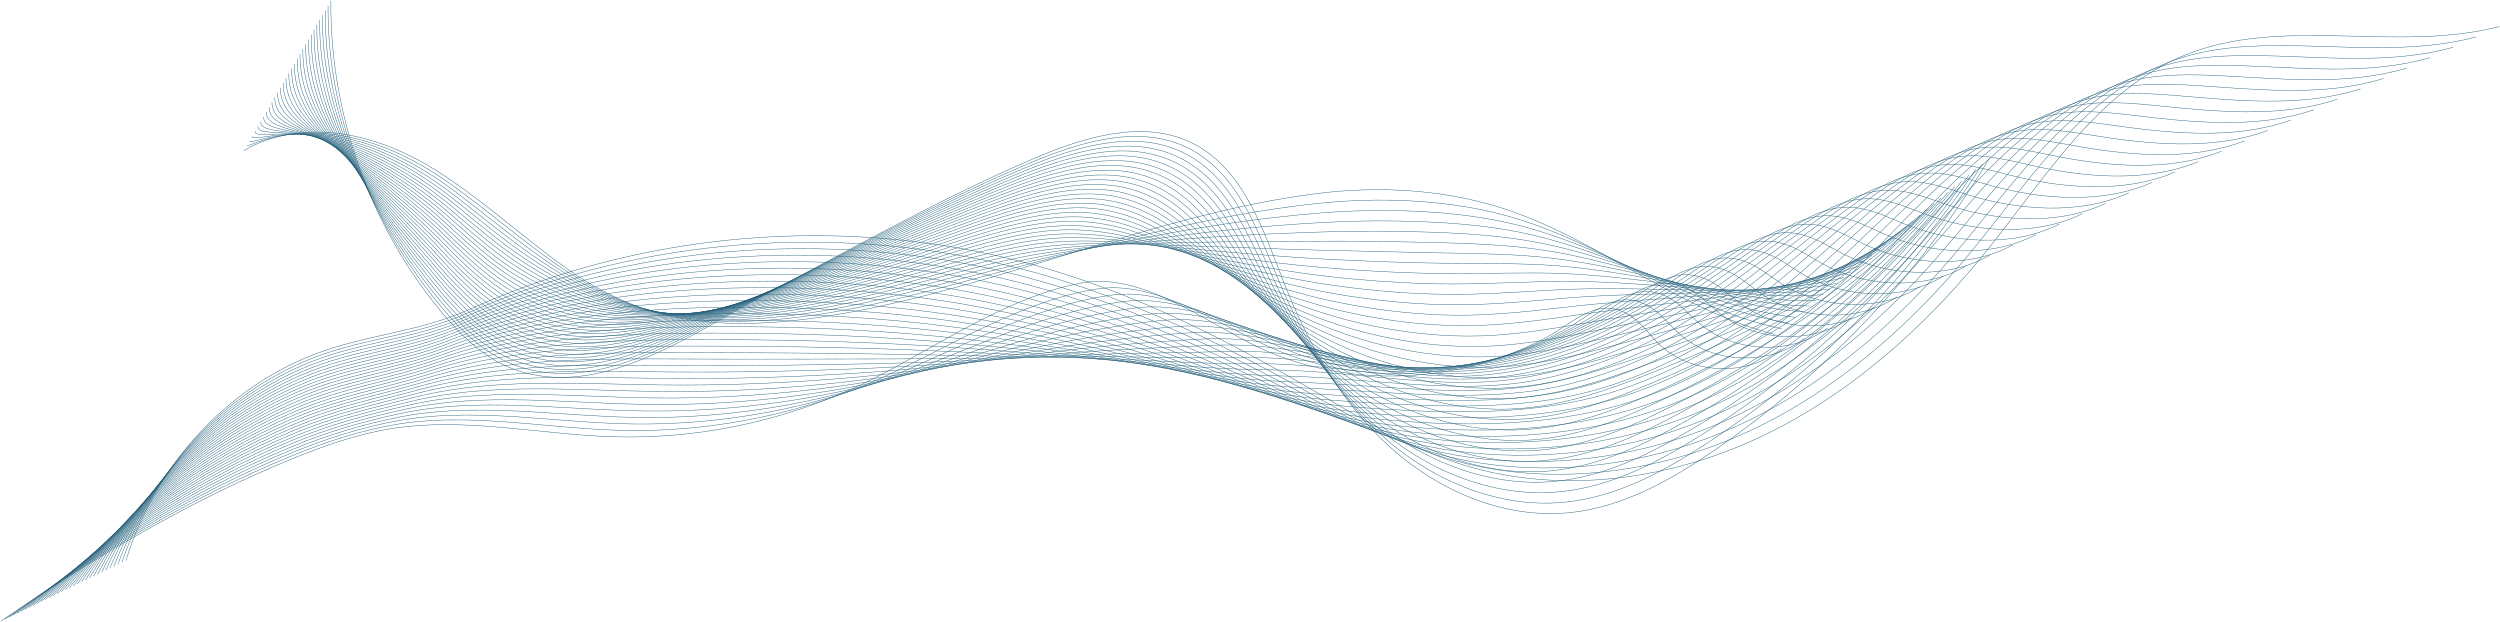 <svg width="3127" height="778" viewBox="0 0 3127 778" fill="none" xmlns="http://www.w3.org/2000/svg">
<g style="mix-blend-mode:lighten">
<path d="M0.999 776.977C115.53 698.796 235.267 627.184 363.578 574.587C405.178 557.533 447.926 542.428 492.375 535.67C583.011 521.89 674.923 543.41 766.558 546.298C882.939 549.969 999.971 522.37 1102.98 468.233C1180.49 427.494 1267.69 368.404 1355.37 353.575C1435.02 340.104 1520.7 413.399 1591.24 441.997C1663.48 471.286 1744.29 477.524 1820.58 462.458C1860.56 454.563 1899.43 440.827 1935.28 421.427C1969.56 402.871 1999.42 368.338 2040.06 395.478C2053.49 404.45 2062.78 418.274 2074.32 429.575C2114.44 468.845 2184.6 471.915 2228 436.294" stroke="#225E7A" stroke-width="0.552" stroke-miterlimit="10"/>
<path d="M6.051 774.526C117.976 695.295 236.482 622.933 364.086 570.529C406.575 553.05 450.229 538.403 495.456 530.861C550.03 521.835 605.172 525.18 660.492 529.939C698.254 533.186 736.1 537.094 773.907 538.188C848.593 540.341 923.545 531.021 995.002 511.395C1036.78 499.917 1077.36 484.905 1116.04 466.51C1143.2 453.652 1171.45 438.756 1200.43 424.253C1241.18 403.914 1283.37 384.37 1326.25 371.854C1341.64 367.344 1357.12 363.739 1372.61 361.37C1436.65 351.62 1504.49 392.911 1565.51 423.287C1581.87 431.469 1597.74 438.867 1612.93 444.288C1675.35 466.775 1743.43 472.417 1809.32 462.623C1820.67 460.939 1831.95 458.797 1843.14 456.202C1883.05 446.955 1921.89 432.015 1958.05 411.941C1979.47 400.049 1999.33 382.35 2021.19 376.757C2034.64 373.312 2048.78 374.521 2064.52 384.359C2078.27 392.955 2088.08 406.238 2100.05 417.153C2141.61 455.098 2212.33 458.444 2256.98 423.281" stroke="#225E7A" stroke-width="0.552" stroke-miterlimit="10"/>
<path d="M11.103 772.08C120.422 691.795 237.697 618.688 364.6 566.477C407.983 548.567 452.536 534.378 498.542 526.064C553.817 516.204 609.782 518.611 665.974 522.707C704.344 525.501 742.824 529.084 781.266 530.089C857.201 532.087 933.4 523.579 1006.04 505.719C1048.52 495.279 1089.76 481.615 1129.1 464.799C1156.81 453.078 1185.53 439.452 1214.93 426.246C1256.32 407.751 1299.09 390.107 1342.73 378.739C1358.38 374.632 1374.1 371.336 1389.87 369.171C1455.17 360.288 1524.33 399.586 1586.47 427.516C1603.08 435.058 1619.22 441.749 1634.64 446.574C1697.91 466.372 1766.15 469.635 1831.95 457.533C1843.27 455.457 1854.54 452.918 1865.71 449.947C1905.56 439.347 1944.37 423.204 1980.84 402.451C2002.45 390.151 2022.65 372.362 2044.91 366.494C2058.63 362.878 2073.01 363.904 2088.99 373.235C2103.06 381.455 2113.38 394.192 2125.79 404.726C2168.79 441.346 2240.08 444.968 2285.96 410.269" stroke="#225E7A" stroke-width="0.552" stroke-miterlimit="10"/>
<path d="M16.149 769.634C122.867 688.3 238.911 614.436 365.102 562.424C409.379 544.089 454.833 530.359 501.617 521.26C557.593 510.561 614.381 512.035 671.445 515.469C710.422 517.804 749.532 521.062 788.614 521.989C865.791 523.828 943.243 516.137 1017.07 500.049C1060.24 490.642 1102.1 478.22 1142.16 463.092C1170.37 452.437 1199.59 440.159 1229.41 428.245C1271.44 411.594 1314.79 395.848 1359.2 385.634C1375.08 381.93 1391.08 378.943 1407.11 376.978C1473.67 368.961 1544.21 406.1 1607.39 431.756C1624.29 438.618 1640.66 444.669 1656.32 448.876C1720.4 466.09 1788.85 466.869 1854.55 452.454C1865.86 449.98 1877.1 447.054 1888.25 443.703C1928.03 431.75 1966.81 414.404 2003.59 392.972C2025.39 380.263 2045.92 362.386 2068.6 356.241C2082.58 352.448 2097.2 353.287 2113.43 362.126C2127.83 369.966 2138.66 382.167 2151.5 392.32C2195.94 427.615 2267.8 431.518 2314.92 397.272" stroke="#225E7A" stroke-width="0.552" stroke-miterlimit="10"/>
<path d="M21.201 767.183C125.313 684.8 240.126 610.185 365.61 558.361C410.782 539.595 457.113 526.235 504.698 516.452C561.353 504.808 618.98 505.454 676.922 508.22C716.501 510.103 756.246 513.029 795.963 513.873C874.387 515.552 953.087 508.673 1028.1 494.357C1071.96 485.987 1114.48 474.879 1155.22 461.364C1183.97 451.824 1213.66 440.843 1243.89 430.215C1286.57 415.408 1330.49 401.562 1375.67 392.502C1391.8 389.201 1408.06 386.523 1424.36 384.762C1492.18 377.612 1564.05 412.709 1628.34 435.974C1645.49 442.185 1662.11 447.568 1678.01 451.156C1742.89 465.787 1811.55 464.081 1877.17 447.358C1888.46 444.492 1899.68 441.174 1910.81 437.442C1950.52 424.137 1989.27 405.587 2026.36 383.481C2048.35 370.363 2069.22 352.404 2092.31 345.978C2106.55 342.008 2121.42 342.66 2137.88 351.002C2152.61 358.46 2163.96 370.121 2177.22 379.893C2223.1 413.863 2295.53 418.042 2343.89 384.26" stroke="#225E7A" stroke-width="0.552" stroke-miterlimit="10"/>
<path d="M26.247 764.737C127.754 681.3 241.335 605.934 366.118 554.309C412.184 535.118 459.41 522.194 507.778 511.654C565.129 499.155 623.584 498.884 682.398 500.988C722.585 502.412 762.959 505.013 803.317 505.78C882.983 507.298 962.931 501.236 1039.13 488.687C1083.68 481.35 1126.86 471.567 1168.27 459.658C1197.55 451.239 1227.7 441.473 1258.38 432.214C1301.67 419.146 1346.21 407.414 1392.14 399.398C1408.53 396.538 1425.03 394.131 1441.6 392.574C1510.69 386.291 1583.88 419.35 1649.28 440.214C1666.69 445.773 1683.56 450.488 1699.71 453.458C1765.38 465.522 1834.26 461.315 1899.79 442.279C1911.05 439.016 1922.25 435.311 1933.37 431.198C1973.02 416.535 2011.74 396.781 2049.14 374.002C2071.33 360.476 2092.53 342.428 2116.02 335.726C2130.54 331.579 2145.64 332.043 2162.34 339.888C2177.4 346.966 2189.26 358.085 2202.95 367.476C2250.27 400.121 2323.27 404.577 2372.88 371.253" stroke="#225E7A" stroke-width="0.552" stroke-miterlimit="10"/>
<path d="M31.298 762.286C130.199 677.8 242.549 601.683 366.625 550.251C413.58 530.629 461.706 518.152 510.858 506.845C568.905 493.49 628.189 492.309 687.875 493.744C728.669 494.716 769.678 496.985 810.665 497.67C891.579 499.028 972.774 493.777 1050.16 483.006C1095.4 476.707 1139.25 468.243 1181.33 457.941C1211.14 450.643 1241.76 442.157 1272.86 434.202C1316.8 422.961 1361.91 413.161 1408.61 406.282C1425.24 403.831 1442.01 401.722 1458.84 400.375C1529.19 394.959 1603.7 425.981 1670.21 444.448C1687.89 449.356 1705 453.409 1721.4 455.75C1787.85 465.245 1856.96 458.538 1922.4 437.194C1933.65 433.539 1944.83 429.443 1955.92 424.954C1995.5 408.938 2034.19 387.981 2071.91 364.522C2094.29 350.588 2115.82 332.452 2139.73 325.473C2154.5 321.15 2169.87 321.421 2186.8 328.775C2202.2 335.466 2214.55 346.055 2228.68 355.065C2277.43 386.385 2351 391.122 2401.84 358.251" stroke="#225E7A" stroke-width="0.552" stroke-miterlimit="10"/>
<path d="M36.35 759.84C132.65 674.305 243.764 597.438 367.139 546.199C414.989 526.152 464.009 514.122 513.945 502.048C572.687 487.843 632.798 485.739 693.357 486.512C734.758 487.026 776.397 488.969 818.024 489.576C900.18 490.774 982.629 486.341 1061.2 477.337C1107.13 472.07 1151.65 464.931 1194.4 456.236C1224.75 450.058 1255.84 442.853 1287.36 436.195C1331.94 426.787 1377.63 418.915 1425.09 413.173C1441.96 411.13 1458.99 409.325 1476.1 408.182C1547.71 403.633 1623.53 432.623 1691.16 448.689C1709.1 452.951 1726.45 456.335 1743.1 458.052C1810.33 464.992 1879.68 455.772 1945.02 432.115C1956.26 428.068 1967.41 423.574 1978.49 418.71C2018 401.342 2056.66 379.181 2094.68 355.049C2117.26 340.706 2139.13 322.481 2163.45 315.227C2178.49 310.733 2194.1 310.799 2211.26 317.673C2227 323.977 2239.86 334.031 2254.41 342.66C2304.6 372.661 2378.73 377.668 2430.83 345.26" stroke="#225E7A" stroke-width="0.552" stroke-miterlimit="10"/>
<path d="M41.396 757.395C135.091 670.805 244.973 593.187 367.642 542.141C416.386 521.664 466.3 510.087 517.02 497.24C576.458 482.19 637.398 479.159 698.828 479.264C740.831 479.324 783.105 480.936 825.373 481.461C908.777 482.499 992.473 478.883 1072.23 471.645C1118.86 467.416 1164.04 461.608 1207.46 454.508C1238.35 449.456 1269.9 443.527 1301.84 438.172C1347.07 430.592 1393.32 424.646 1441.56 420.047C1458.68 418.412 1475.96 416.911 1493.34 415.972C1566.21 412.29 1643.34 439.254 1712.09 452.912C1730.29 456.529 1747.89 459.245 1764.79 460.338C1832.8 464.733 1902.38 452.99 1967.63 427.02C1978.84 422.575 1989.97 417.695 2001.03 412.45C2040.48 393.729 2079.12 370.364 2117.45 345.553C2140.22 330.802 2162.42 312.494 2187.15 304.958C2202.45 300.288 2218.33 300.15 2235.71 306.543C2251.79 312.456 2265.14 321.985 2280.13 330.227C2331.76 358.903 2406.46 364.186 2459.79 332.237" stroke="#225E7A" stroke-width="0.552" stroke-miterlimit="10"/>
<path d="M46.447 754.943C137.536 667.305 246.187 588.936 368.155 538.083C417.793 517.181 468.602 506.051 520.112 492.436C580.245 476.542 642.013 472.583 704.316 472.026C746.926 471.628 789.835 472.92 832.732 473.362C917.378 474.239 1002.33 471.435 1083.26 465.975C1130.58 462.778 1176.43 458.301 1220.52 452.796C1251.95 448.871 1283.97 444.217 1316.33 440.165C1362.21 434.417 1409.03 430.393 1458.04 426.937C1475.4 425.711 1492.95 424.513 1510.6 423.779C1584.74 420.963 1663.17 445.906 1733.04 457.147C1751.5 460.117 1769.35 462.171 1786.5 462.635C1855.27 464.49 1925.09 450.218 1990.26 421.94C2001.45 417.104 2012.56 411.831 2023.6 406.206C2062.98 386.132 2101.59 361.558 2140.23 336.074C2163.19 320.913 2185.73 302.518 2210.87 294.706C2226.44 289.858 2242.58 289.516 2260.18 295.429C2276.61 300.95 2290.46 309.949 2305.87 317.816C2358.94 345.167 2434.21 350.732 2488.79 319.241" stroke="#225E7A" stroke-width="0.552" stroke-miterlimit="10"/>
<path d="M51.493 752.497C139.977 663.81 247.397 584.685 368.657 534.03C419.19 512.698 470.893 502.02 523.187 487.633C584.022 470.894 646.606 466.008 709.793 464.787C753.01 463.937 796.548 464.898 840.086 465.257C925.98 465.974 1012.18 463.987 1094.3 460.293C1142.32 458.135 1188.83 454.993 1233.58 451.079C1265.56 448.286 1298.04 444.901 1330.83 442.146C1377.35 438.237 1424.74 436.129 1474.51 433.81C1492.12 432.993 1509.93 432.098 1527.85 431.568C1603.24 429.619 1682.98 452.548 1753.99 461.37C1772.7 463.694 1790.79 465.086 1808.2 464.92C1877.74 464.246 1947.8 447.435 2012.88 416.844C2024.06 411.61 2035.14 405.951 2046.16 399.945C2085.48 378.518 2124.05 352.741 2163 326.583C2186.15 311.014 2209.02 292.53 2234.58 284.442C2250.41 279.418 2266.81 278.866 2284.64 284.304C2301.41 289.428 2315.76 297.875 2331.59 305.388C2386.15 331.298 2461.94 337.255 2517.76 306.222" stroke="#225E7A" stroke-width="0.552" stroke-miterlimit="10"/>
<path d="M56.545 750.052C142.428 660.31 248.617 580.439 369.165 529.978C420.592 508.22 473.195 497.996 526.267 482.835C587.798 465.257 651.21 459.438 715.269 457.555C759.094 456.247 803.261 456.882 847.439 457.163C934.575 457.721 1022.03 456.55 1105.33 454.624C1154.04 453.497 1201.23 451.698 1246.64 449.373C1279.16 447.711 1312.11 445.602 1345.31 444.145C1392.48 442.075 1440.43 441.876 1490.98 440.705C1508.84 440.291 1526.91 439.706 1545.1 439.38C1621.75 438.298 1702.8 459.217 1774.93 465.616C1793.89 467.3 1812.24 468.028 1829.89 467.222C1900.2 464.031 1970.51 444.669 2035.5 411.771C2046.65 406.145 2057.72 400.088 2068.72 393.706C2107.97 370.927 2146.51 343.946 2185.77 317.109C2209.12 301.132 2232.33 282.565 2258.29 274.196C2274.38 268.995 2291.05 268.227 2309.09 273.202C2326.23 277.922 2341.06 285.85 2357.32 292.989C2413.32 317.573 2489.68 323.806 2546.73 293.232" stroke="#225E7A" stroke-width="0.552" stroke-miterlimit="10"/>
<path d="M61.596 747.6C144.873 656.809 249.831 576.182 369.679 525.915C421.995 503.726 475.497 493.96 529.354 478.021C591.58 459.603 655.821 452.857 720.752 450.306C765.178 448.545 809.98 448.849 854.793 449.047C943.177 449.445 1031.88 449.086 1116.37 448.932C1165.77 448.843 1213.63 448.379 1259.71 447.645C1292.77 447.115 1326.19 446.282 1359.81 446.121C1407.63 445.89 1456.14 447.601 1507.46 447.579C1525.56 447.573 1543.89 447.292 1562.35 447.165C1640.27 446.95 1722.61 465.864 1795.87 469.828C1815.09 470.871 1833.68 470.938 1851.58 469.497C1922.66 463.794 1993.22 441.876 2058.11 406.664C2069.25 400.64 2080.29 394.197 2091.28 387.434C2130.46 363.297 2168.97 335.118 2208.55 307.602C2232.08 291.216 2255.62 272.561 2282 263.916C2298.36 258.544 2315.3 257.556 2333.56 262.061C2351.04 266.372 2366.36 273.787 2383.05 280.545C2440.49 303.798 2517.41 310.319 2575.72 280.202" stroke="#225E7A" stroke-width="0.552" stroke-miterlimit="10"/>
<path d="M66.643 745.155C147.314 653.315 251.14 572.175 370.181 521.863C423.436 499.354 477.794 489.941 532.429 473.224C595.356 453.972 660.42 446.287 726.223 443.069C771.257 440.849 816.694 440.827 862.142 440.949C951.768 441.186 1041.71 441.644 1127.39 443.262C1177.48 444.206 1226.02 445.095 1272.76 445.94C1306.36 446.547 1340.25 446.989 1374.28 448.115C1422.75 449.721 1471.83 453.343 1523.92 454.469C1542.27 454.867 1560.86 454.895 1579.59 454.972C1658.77 455.623 1742.41 472.539 1816.8 474.069C1836.27 474.472 1855.12 473.875 1873.28 471.799C1945.12 463.59 2015.92 439.11 2080.72 401.59C2091.84 395.175 2102.86 388.34 2113.83 381.196C2152.94 355.706 2191.43 326.324 2231.31 298.134C2255.04 281.34 2278.92 262.597 2305.7 253.675C2322.33 248.126 2339.53 246.917 2358 250.958C2375.84 254.862 2391.65 261.763 2408.76 268.14C2467.63 290.063 2545.13 296.865 2604.68 267.207" stroke="#225E7A" stroke-width="0.552" stroke-miterlimit="10"/>
<path d="M71.694 742.709C149.76 649.814 252.354 567.929 370.695 517.81C424.843 494.876 480.097 485.921 535.515 468.426C599.143 448.341 665.03 439.717 731.705 435.836C777.346 433.164 823.413 432.81 869.501 432.849C960.375 432.932 1051.57 434.196 1138.43 437.586C1189.22 439.568 1238.43 441.804 1285.83 444.228C1319.97 445.978 1354.33 447.684 1388.78 450.107C1437.9 453.558 1487.54 459.079 1540.41 461.359C1559 462.159 1577.85 462.491 1596.85 462.778C1677.29 464.296 1762.23 479.213 1837.75 478.308C1857.49 478.071 1876.57 476.812 1894.98 474.101C1967.6 463.396 2038.64 436.344 2103.35 396.511C2114.45 389.703 2125.45 382.477 2136.4 374.952C2175.44 348.109 2213.9 317.518 2254.09 288.655C2278.02 271.457 2302.23 252.625 2329.43 243.422C2346.32 237.697 2363.79 236.261 2382.47 239.844C2400.66 243.334 2416.95 249.732 2434.5 255.728C2494.81 276.326 2572.88 283.404 2633.67 254.21" stroke="#225E7A" stroke-width="0.552" stroke-miterlimit="10"/>
<path d="M76.74 740.258C152.205 646.315 253.563 563.673 371.197 513.753C426.24 490.394 482.393 481.897 538.59 463.617C602.919 442.699 669.628 433.137 737.176 428.593C783.425 425.463 830.12 424.784 876.844 424.745C968.96 424.668 1061.41 426.749 1149.46 431.906C1200.94 434.92 1250.82 438.508 1298.88 442.511C1333.56 445.399 1368.39 448.38 1403.26 452.095C1453.03 457.395 1503.24 464.81 1556.87 468.244C1575.7 469.448 1594.82 470.088 1614.09 470.579C1695.79 472.964 1782.03 485.894 1858.68 482.543C1878.67 481.671 1898 479.75 1916.67 476.393C1990.05 463.198 2061.34 433.567 2125.96 391.421C2137.04 384.216 2148.02 376.597 2158.94 368.697C2197.93 340.502 2236.35 308.707 2276.86 279.165C2300.97 261.559 2325.51 242.638 2353.13 233.159C2370.28 227.257 2388.03 225.59 2406.92 228.72C2425.47 231.796 2442.24 237.686 2460.22 243.301C2521.96 262.574 2600.61 269.934 2662.63 241.192" stroke="#225E7A" stroke-width="0.552" stroke-miterlimit="10"/>
<path d="M81.792 737.812C154.651 642.82 254.678 559.189 371.71 509.7C427.604 485.8 484.701 477.878 541.676 458.82C606.707 437.067 674.233 426.567 742.659 421.36C789.509 417.777 836.839 416.773 884.203 416.646C977.567 416.408 1071.26 419.307 1160.5 426.235C1212.67 430.288 1263.22 435.229 1311.94 440.805C1347.17 444.841 1382.47 449.086 1417.75 454.088C1468.17 461.232 1518.94 470.546 1573.35 475.134C1592.43 476.74 1611.81 477.69 1631.34 478.386C1714.31 481.637 1801.85 492.58 1879.64 486.777C1899.87 485.265 1919.46 482.686 1938.37 478.689C2012.53 463.01 2084.05 430.796 2148.58 386.341C2159.64 378.745 2170.6 370.734 2181.51 362.453C2220.43 332.905 2258.83 299.906 2299.64 269.691C2323.95 251.676 2348.83 232.668 2376.85 222.912C2394.26 216.839 2412.28 214.935 2431.39 217.618C2450.29 220.273 2467.53 225.7 2485.96 230.895C2549.1 248.971 2628.34 256.479 2691.62 228.201" stroke="#225E7A" stroke-width="0.552" stroke-miterlimit="10"/>
<path d="M86.844 735.366C157.097 639.319 255.894 554.938 372.219 505.642C429.001 481.317 486.998 473.852 544.757 454.01C610.489 431.43 678.837 419.991 748.136 414.111C795.593 410.07 843.559 408.739 891.557 408.535C986.163 408.137 1081.11 411.847 1171.53 420.548C1224.39 425.633 1275.62 431.932 1325.01 439.082C1360.78 444.26 1396.54 449.781 1432.25 456.07C1483.31 465.063 1534.65 476.271 1589.83 482.012C1609.15 484.022 1628.79 485.281 1648.59 486.18C1732.82 490.299 1821.67 499.265 1900.57 491.006C1921.07 488.858 1940.9 485.623 1960.06 480.98C2035 462.822 2106.75 428.018 2171.19 381.251C2182.24 373.256 2193.17 364.859 2204.06 356.202C2242.92 325.302 2281.28 291.1 2322.41 260.205C2346.91 241.782 2372.12 222.691 2400.55 212.654C2418.23 206.404 2436.52 204.262 2455.84 206.498C2475.09 208.728 2492.82 213.664 2511.68 218.478C2576.26 235.229 2656.08 243.013 2720.59 215.193" stroke="#225E7A" stroke-width="0.552" stroke-miterlimit="10"/>
<path d="M91.89 732.914C159.537 635.819 257.102 550.686 372.721 501.584C430.397 476.828 489.294 469.833 547.832 449.207C614.265 425.799 683.436 413.415 753.607 406.873C801.671 402.379 850.266 400.717 898.9 400.43C994.753 399.872 1090.95 404.4 1182.55 414.867C1236.11 420.99 1288 428.647 1338.05 437.365C1374.36 443.692 1410.59 450.477 1446.72 458.057C1498.43 468.906 1550.34 481.996 1606.29 488.891C1625.85 491.304 1645.75 492.872 1665.83 493.976C1751.32 498.961 1841.47 505.951 1921.5 495.235C1942.25 492.458 1962.34 488.56 1981.75 483.271C2057.46 462.645 2129.45 425.241 2193.8 376.166C2204.83 367.78 2215.74 358.99 2226.61 349.953C2265.39 317.7 2303.73 282.289 2345.16 250.726C2369.86 231.894 2395.4 212.714 2424.24 202.401C2442.19 195.975 2460.74 193.59 2480.28 195.384C2499.88 197.184 2518.1 201.629 2537.39 206.062C2603.41 221.493 2683.79 229.553 2749.55 202.186" stroke="#225E7A" stroke-width="0.552" stroke-miterlimit="10"/>
<path d="M96.941 730.469C161.983 632.324 258.317 546.441 373.234 497.532C431.805 472.351 491.607 465.82 550.924 444.404C618.058 420.168 688.052 406.84 759.094 399.635C807.767 394.683 856.991 392.696 906.265 392.331C1003.36 391.614 1100.81 396.952 1193.6 409.198C1247.85 416.353 1300.41 425.374 1351.13 435.659C1387.97 443.135 1424.68 451.19 1461.22 460.051C1513.58 472.749 1566.05 487.727 1622.77 495.782C1642.58 498.597 1662.75 500.474 1683.09 501.783C1769.84 507.635 1861.29 512.648 1942.45 499.47C1963.46 496.058 1983.79 491.503 2003.46 485.568C2079.96 462.474 2152.17 422.47 2216.43 371.081C2227.43 362.298 2238.33 353.117 2249.18 343.703C2287.89 310.092 2326.2 273.483 2367.95 241.241C2392.83 222.001 2418.71 202.733 2447.97 192.139C2466.17 185.536 2485 182.908 2504.75 184.26C2524.71 185.629 2543.41 189.588 2563.13 193.635C2630.58 207.741 2711.54 216.077 2778.54 189.174" stroke="#225E7A" stroke-width="0.552" stroke-miterlimit="10"/>
<path d="M101.987 728.024C164.429 628.824 259.531 542.191 373.737 493.48C433.202 467.869 493.904 461.807 553.999 439.607C621.839 414.542 692.65 400.271 764.565 392.404C813.845 386.999 863.698 384.68 913.607 384.233C1011.95 383.355 1110.65 389.511 1204.62 403.523C1259.56 411.716 1312.79 422.095 1364.17 433.948C1401.56 442.572 1438.73 451.897 1475.69 462.044C1528.71 476.597 1581.74 493.458 1639.23 502.672C1659.29 505.885 1679.71 508.077 1700.33 509.59C1788.34 516.309 1881.11 519.351 1963.39 503.71C1984.65 499.669 2005.24 494.452 2025.14 487.865C2102.43 462.303 2174.87 419.699 2239.03 366.003C2250.03 356.827 2260.89 347.254 2271.73 337.46C2310.39 302.496 2348.66 264.683 2390.71 231.762C2415.79 212.113 2442.01 192.763 2471.67 181.887C2490.15 175.107 2509.24 172.231 2529.2 173.153C2549.52 174.086 2568.7 177.558 2588.85 181.23C2657.74 194.011 2739.26 202.623 2807.51 176.178" stroke="#225E7A" stroke-width="0.552" stroke-miterlimit="10"/>
<path d="M107.039 725.572C166.874 625.324 260.746 537.939 374.25 489.416C434.61 463.38 496.212 457.787 557.085 434.793C625.627 408.905 697.26 393.684 770.048 385.149C819.929 379.286 870.423 376.641 920.966 376.117C1020.55 375.079 1120.5 382.052 1215.66 397.83C1271.29 407.056 1325.19 418.804 1377.25 432.22C1415.17 441.992 1452.8 452.586 1490.19 464.02C1543.84 480.428 1597.46 499.172 1655.72 509.545C1676.02 513.162 1696.71 515.662 1717.59 517.379C1806.86 524.965 1900.94 526.042 1984.34 507.933C2005.86 503.257 2026.7 497.383 2046.85 490.15C2124.93 462.132 2197.59 416.916 2261.66 360.907C2272.64 351.333 2283.48 341.374 2294.3 331.199C2332.89 294.882 2371.13 255.866 2413.5 222.272C2438.77 202.214 2465.32 182.775 2495.4 171.623C2514.13 164.672 2533.5 161.542 2553.67 162.028C2574.34 162.525 2594.02 165.517 2614.59 168.802C2684.92 180.258 2767.01 189.146 2836.5 163.165" stroke="#225E7A" stroke-width="0.552" stroke-miterlimit="10"/>
<path d="M112.09 723.127C169.32 621.83 261.961 533.689 374.758 485.364C436.007 458.897 498.514 453.774 560.166 429.995C629.414 403.285 701.859 387.115 775.524 377.917C826.013 371.601 877.136 368.631 928.32 368.018C1029.15 366.82 1130.35 374.604 1226.69 392.161C1283.02 402.424 1337.58 415.536 1390.3 430.514C1428.76 441.44 1466.87 453.299 1504.68 466.014C1558.98 484.277 1613.16 504.897 1672.19 516.436C1692.74 520.449 1713.68 523.26 1734.83 525.181C1825.37 533.633 1920.76 532.75 2005.27 512.168C2027.06 506.863 2048.14 500.331 2068.54 492.448C2147.41 461.972 2220.29 414.145 2284.27 355.822C2295.23 345.857 2306.05 335.505 2316.85 324.949C2355.37 287.28 2393.59 247.061 2436.26 212.787C2461.72 192.321 2488.61 172.794 2519.1 161.366C2538.09 154.238 2557.73 150.854 2578.12 150.909C2599.14 150.964 2619.3 153.476 2640.3 156.386C2712.07 166.517 2794.74 175.687 2865.46 150.158" stroke="#225E7A" stroke-width="0.552" stroke-miterlimit="10"/>
<path d="M117.137 720.681C171.76 618.329 263.17 529.443 375.266 481.312C437.409 454.419 500.866 449.887 563.246 425.197C633.251 397.797 706.464 380.55 781.001 370.684C832.097 363.91 883.85 360.614 935.669 359.924C1037.74 358.566 1140.19 367.167 1237.72 386.49C1294.74 397.786 1349.96 412.268 1403.36 428.808C1442.35 440.888 1480.93 454.011 1519.16 468.012C1574.1 488.13 1628.89 510.512 1688.66 523.331C1709.46 527.709 1730.65 530.867 1752.08 532.993C1843.87 542.312 1940.58 539.463 2026.21 516.408C2048.25 510.473 2069.59 503.279 2090.23 494.749C2169.9 461.817 2243 411.379 2306.89 350.748C2317.82 340.391 2328.62 329.642 2339.4 318.711C2377.86 279.689 2416.04 238.26 2459.04 203.313C2484.69 182.439 2511.91 162.828 2542.81 151.119C2562.07 143.814 2581.97 140.176 2602.58 139.801C2623.95 139.414 2644.6 141.446 2666.03 143.975C2739.24 152.78 2822.47 162.227 2894.44 137.156" stroke="#225E7A" stroke-width="0.552" stroke-miterlimit="10"/>
<path d="M122.188 718.229C174.212 614.828 264.384 525.191 375.774 477.253C438.811 449.931 503.168 445.856 566.327 420.388C637.033 392.155 711.068 373.969 786.478 363.44C838.181 356.214 890.563 352.586 943.022 351.813C1046.35 350.295 1150.04 359.708 1248.75 380.804C1306.47 393.137 1362.34 408.982 1416.42 427.085C1455.95 440.319 1494.97 454.778 1533.65 469.993C1589.19 492.066 1644.59 516.242 1705.13 530.21C1726.17 534.991 1747.63 538.458 1769.32 540.788C1862.38 550.974 1960.41 546.165 2047.15 520.637C2069.45 514.072 2091.04 506.221 2111.93 497.035C2192.39 461.651 2265.7 408.596 2329.5 345.652C2340.42 334.897 2351.2 323.762 2361.96 312.449C2400.35 272.075 2438.5 229.443 2481.8 193.822C2507.65 172.539 2535.2 152.841 2566.52 140.855C2586.04 133.374 2606.21 129.482 2627.04 128.681C2648.76 127.848 2669.89 129.41 2691.76 131.552C2766.41 139.033 2850.21 148.761 2923.42 124.149" stroke="#225E7A" stroke-width="0.552" stroke-miterlimit="10"/>
<path d="M127.234 715.784C176.652 611.334 265.593 520.941 376.276 473.196C440.208 445.448 505.465 441.832 569.402 415.586C640.809 386.513 715.667 367.394 791.949 356.197C844.254 348.512 897.276 344.559 950.371 343.709C1054.94 342.031 1159.88 352.261 1259.78 375.123C1318.19 388.489 1374.73 405.709 1429.48 425.369C1469.54 439.756 1509.03 455.474 1548.14 471.976C1604.33 495.898 1660.3 521.968 1721.61 537.089C1742.9 542.273 1764.62 546.05 1786.58 548.584C1880.89 559.637 1980.24 552.873 2068.1 524.866C2090.66 517.672 2112.5 509.165 2133.63 499.326C2214.9 461.492 2288.41 405.819 2352.12 340.568C2363.02 329.421 2373.78 317.894 2384.52 306.2C2422.85 264.473 2460.97 220.638 2504.58 184.338C2530.62 162.646 2558.51 142.859 2590.23 130.597C2610.02 122.94 2630.45 118.788 2651.49 117.563C2673.56 116.276 2695.19 117.369 2717.48 119.136C2793.57 125.292 2877.94 135.296 2952.39 111.142" stroke="#225E7A" stroke-width="0.552" stroke-miterlimit="10"/>
<path d="M132.286 713.338C179.098 607.834 266.808 516.695 376.789 469.144C441.616 440.965 507.773 437.813 572.488 410.783C644.597 380.876 720.277 360.819 797.431 348.96C850.344 340.817 903.995 336.538 957.725 335.605C1063.54 333.766 1169.73 344.814 1270.81 369.448C1329.92 383.852 1387.11 402.435 1442.54 423.657C1483.13 439.199 1523.1 456.17 1562.62 473.969C1619.45 499.735 1676 527.704 1738.07 543.974C1759.61 549.561 1781.59 553.647 1803.82 556.385C1899.4 568.305 2000.07 559.582 2089.03 529.101C2111.85 521.278 2133.94 512.113 2155.32 501.623C2237.39 461.343 2311.11 403.048 2374.73 335.483C2385.61 323.939 2396.35 312.025 2407.07 299.951C2445.33 256.866 2483.42 211.832 2527.34 174.853C2553.58 152.753 2581.79 132.884 2613.93 120.34C2633.98 112.512 2654.67 108.089 2675.94 106.444C2698.35 104.71 2720.48 105.334 2743.2 106.714C2820.73 111.545 2905.66 121.825 2981.36 98.135" stroke="#225E7A" stroke-width="0.552" stroke-miterlimit="10"/>
<path d="M137.337 710.887C181.543 604.334 268.022 512.439 377.297 465.086C443.018 436.482 510.075 433.788 575.569 405.979C648.378 375.239 724.881 354.243 802.913 341.722C856.433 333.126 910.714 328.516 965.084 327.5C1072.15 325.507 1179.59 337.36 1281.86 363.767C1341.65 379.203 1399.47 399.249 1455.6 421.935C1496.7 438.696 1537.17 456.86 1577.12 475.951C1634.59 503.561 1691.72 533.434 1754.55 550.853C1776.34 556.843 1798.58 561.238 1821.08 564.18C1917.92 576.967 2019.97 566.449 2109.98 533.324C2133.08 524.916 2155.41 515.05 2177.02 503.909C2259.91 461.177 2333.83 400.265 2397.36 330.393C2408.22 318.457 2418.93 306.145 2429.64 293.696C2467.83 249.258 2505.9 203.021 2550.12 165.368C2576.55 142.865 2605.11 122.901 2637.65 110.082C2657.97 102.077 2678.92 97.395 2700.41 95.325C2723.17 93.133 2745.79 93.293 2768.95 94.292C2847.91 97.798 2933.41 108.359 3010.35 85.122" stroke="#225E7A" stroke-width="0.552" stroke-miterlimit="10"/>
<path d="M142.384 708.441C183.989 600.839 269.237 508.193 377.805 461.033C444.415 431.999 512.377 429.763 578.65 401.176C652.16 369.602 729.486 347.673 808.39 334.483C862.517 325.429 917.428 320.494 972.438 319.4C1080.74 317.247 1189.44 329.918 1292.89 358.091C1353.37 374.565 1411.86 395.959 1468.67 420.223C1510.3 438.127 1551.24 457.561 1591.61 477.938C1649.72 507.392 1707.42 539.165 1771.03 557.737C1793.06 564.136 1815.56 568.834 1838.32 571.981C1936.43 585.634 2039.8 573.129 2130.92 537.558C2154.28 528.509 2176.89 518.036 2198.71 506.205C2282.51 461.193 2356.53 397.493 2419.97 325.308C2430.81 312.974 2441.51 300.276 2452.19 287.451C2490.32 241.661 2528.35 194.214 2572.89 155.888C2599.51 132.977 2628.4 112.925 2661.36 99.829C2681.94 91.647 2703.15 86.701 2724.87 84.216C2747.97 81.572 2771.08 81.268 2794.66 81.886C2875.07 84.067 2961.14 94.905 3039.32 72.125" stroke="#225E7A" stroke-width="0.552" stroke-miterlimit="10"/>
<path d="M147.436 705.994C186.435 597.338 270.452 503.947 378.313 456.98C445.817 427.521 514.68 425.743 581.736 396.378C655.948 363.965 734.09 341.102 813.873 327.251C868.601 317.744 924.152 312.482 979.792 311.301C1089.34 308.987 1199.29 322.475 1303.92 352.42C1365.1 369.927 1424.25 392.673 1481.72 418.516C1523.89 437.558 1565.3 458.261 1606.09 479.936C1664.85 511.234 1723.12 544.906 1787.5 564.632C1809.77 571.434 1832.54 576.441 1855.57 579.792C1954.93 594.312 2059.62 579.815 2151.86 541.803C2175.48 532.12 2198.34 520.984 2220.41 508.507C2305 460.994 2379.24 394.732 2442.59 320.234C2453.42 307.508 2464.08 294.418 2474.75 281.212C2512.81 234.069 2550.81 185.419 2595.67 146.414C2622.48 123.094 2651.7 102.959 2685.07 89.582C2705.92 81.223 2727.38 76.012 2749.32 73.108C2772.77 70.005 2796.38 69.237 2820.39 69.475C2902.23 70.336 2988.87 81.444 3068.29 59.129" stroke="#225E7A" stroke-width="0.552" stroke-miterlimit="10"/>
<path d="M152.481 703.544C188.875 593.838 271.661 499.69 378.821 452.918C447.22 423.027 516.981 421.714 584.816 391.569C659.729 358.323 738.695 334.522 819.349 320.002C874.685 310.037 930.866 304.45 987.146 303.191C1097.94 300.718 1209.13 315.017 1314.96 346.734C1376.83 365.279 1436.64 389.372 1494.79 416.794C1537.5 436.979 1579.38 458.952 1620.59 481.919C1679.99 515.061 1738.84 550.637 1803.98 571.512C1826.5 578.716 1849.52 584.028 1872.83 587.589C1973.46 602.975 2079.46 586.484 2172.81 546.027C2196.69 535.703 2219.8 523.905 2242.12 510.793C2327.5 460.779 2401.96 391.95 2465.22 315.138C2476.03 302.021 2486.67 288.539 2497.32 274.952C2535.31 226.456 2573.29 176.603 2618.45 136.924C2645.46 113.195 2675.01 92.972 2708.8 79.319C2729.91 70.784 2751.62 65.263 2773.8 61.984C2797.58 58.379 2821.69 57.197 2846.13 57.048C2929.42 56.584 3016.62 67.968 3097.29 46.111" stroke="#225E7A" stroke-width="0.552" stroke-miterlimit="10"/>
<path d="M157.533 701.098C191.321 590.343 272.875 495.445 379.329 448.865C448.622 418.55 519.278 417.694 587.897 386.766C663.511 352.686 743.299 327.947 824.826 312.764C990.888 281.836 1164.61 290.559 1325.99 341.059C1434.54 375.029 1536.79 426.649 1635.07 483.912C1695.12 518.897 1754.54 556.373 1820.45 578.401C1941.61 618.897 2077.42 603.085 2193.74 550.267C2310.07 497.449 2408.12 409.904 2487.82 310.059C2560.16 219.456 2625.13 112.814 2732.49 69.067C2855.28 19.036 2997.96 66.632 3126.25 33.115" stroke="#225E7A" stroke-width="0.552" stroke-miterlimit="10"/>
<path d="M413.862 0.999C412.509 140.981 462.004 280.914 551.073 388.908C576.414 419.632 606.132 448.683 643.608 462.159C751.895 501.092 867.524 415.982 958.569 367.658C1068.44 309.346 1177.07 248.236 1291.47 199.028C1355.69 171.402 1431.12 147.954 1493.25 180.02C1556.16 212.494 1580.1 288.108 1606.11 353.955C1636.41 430.684 1678.14 504.598 1739.4 559.851C1800.66 615.104 1883.48 649.985 1965.48 640.992C2029.7 633.947 2088.22 601.363 2141.66 565.052C2282.06 469.64 2401.34 343.327 2488.56 197.692" stroke="#225E7A" stroke-width="0.552" stroke-miterlimit="10"/>
<path d="M410.351 7.051C409.153 130.769 452.674 251.853 529.84 355.701C537.006 365.346 544.382 374.831 552.078 384.056C577.38 414.36 606.845 443.041 643.791 456.623C750.642 495.948 864.505 415.288 955.423 368.697C1036.03 327.39 1116.06 283.775 1198.94 244.295C1227.7 230.542 1256.7 217.298 1286.07 204.804C1349.78 177.707 1424.32 154.575 1485.98 185.144C1548.42 216.1 1573.13 288.788 1599.86 352.057C1631.01 425.777 1673.22 496.82 1734.36 549.942C1755.65 568.437 1779.48 584.558 1804.92 597.35C1852.53 621.3 1905.83 633.611 1958.79 628.013C2022.41 621.289 2080.5 590.024 2133.6 555.369C2241.09 485.259 2336.07 398.234 2414.38 297.985C2437.75 268.073 2459.63 236.991 2479.9 204.821" stroke="#225E7A" stroke-width="0.552" stroke-miterlimit="10"/>
<path d="M406.845 13.097C405.686 132.69 451.526 247.066 530.883 351.284C538.088 360.741 545.419 370.105 553.088 379.192C578.357 409.071 607.563 437.388 643.984 451.079C749.405 490.802 861.484 414.586 952.281 369.724C1032.04 330.316 1111.38 287.854 1194.21 249.208C1222.75 235.781 1251.54 222.818 1280.67 210.568C1343.87 183.996 1417.52 161.183 1478.71 190.256C1540.67 219.699 1566.17 289.461 1593.61 350.147C1625.6 420.858 1668.3 489.03 1729.32 540.015C1750.57 557.765 1774.28 573.24 1799.55 585.513C1846.83 608.502 1899.64 620.35 1952.1 615.017C2015.11 608.607 2072.77 578.667 2125.53 545.674C2232.38 478.943 2326.74 396.699 2405.28 301.06C2428.71 272.523 2450.74 242.804 2471.23 211.937" stroke="#225E7A" stroke-width="0.552" stroke-miterlimit="10"/>
<path d="M403.334 19.147C402.219 134.616 450.344 242.285 531.921 346.872C539.158 356.153 546.446 365.389 554.087 374.333C579.318 403.793 608.275 431.734 644.16 445.536C748.146 485.651 858.431 413.879 949.128 370.756C1028.03 333.241 1106.76 292.133 1189.46 254.121C1217.83 241.081 1246.37 228.339 1275.27 216.331C1337.95 190.289 1410.71 167.791 1471.43 195.368C1532.92 223.298 1559.19 290.129 1587.35 348.236C1620.18 415.939 1663.37 481.24 1724.27 530.094C1745.48 547.098 1769.07 561.927 1794.17 573.687C1841.12 595.715 1893.42 607.099 1945.39 602.026C2007.8 595.931 2065.03 567.316 2117.45 535.985C2223.67 472.627 2317.4 395.169 2396.16 304.135C2419.67 276.972 2441.83 248.617 2462.55 219.047" stroke="#225E7A" stroke-width="0.552" stroke-miterlimit="10"/>
<path d="M399.828 25.193C398.752 136.538 449.141 237.51 532.97 342.456C540.241 351.555 547.49 360.67 555.103 369.47C580.3 398.504 608.998 426.081 644.354 439.994C746.904 480.501 855.384 413.162 945.993 371.783C1024.02 336.151 1102.11 296.274 1184.74 259.036C1212.91 246.338 1241.21 233.861 1269.88 222.096C1332.05 196.578 1403.92 174.395 1464.17 200.481C1525.18 226.893 1552.24 290.797 1581.11 346.326C1614.79 411.02 1658.45 473.456 1719.24 520.174C1740.42 536.438 1763.88 550.616 1788.82 561.862C1835.42 582.924 1887.23 593.844 1938.71 589.041C2000.53 583.266 2057.32 555.971 2109.4 526.302C2214.98 466.323 2308.09 393.646 2387.08 307.222C2410.66 281.434 2432.95 254.442 2453.9 226.175" stroke="#225E7A" stroke-width="0.552" stroke-miterlimit="10"/>
<path d="M396.322 31.243C395.284 138.464 447.915 232.744 534.013 338.044C541.312 346.966 548.528 355.948 556.108 364.611C581.266 393.225 609.716 420.432 644.541 434.45C745.656 475.349 852.314 412.438 942.851 372.809C1019.99 339.043 1097.44 300.408 1180 263.943C1207.97 251.587 1236.05 239.375 1264.48 227.853C1326.14 202.865 1397.12 180.997 1456.9 205.587C1517.44 230.486 1545.26 291.459 1574.86 344.41C1609.38 406.1 1653.53 465.659 1714.2 510.241C1735.34 525.76 1758.68 539.291 1783.45 550.024C1829.72 570.126 1881.04 580.582 1932.01 576.038C1993.23 570.578 2049.6 544.603 2101.34 516.595C2206.27 459.989 2298.76 392.099 2377.98 310.28C2401.62 285.866 2424.06 260.238 2445.23 233.274" stroke="#225E7A" stroke-width="0.552" stroke-miterlimit="10"/>
<path d="M392.811 37.294C391.812 140.391 446.651 227.997 535.051 333.639C542.372 342.384 549.555 351.24 557.113 359.758C582.233 387.948 610.428 414.791 644.724 428.918C744.409 470.209 849.223 411.721 939.704 373.853C1015.95 341.942 1092.77 304.561 1175.26 268.874C1203.03 256.86 1230.89 244.913 1259.08 233.639C1320.23 209.176 1390.31 187.628 1449.63 210.722C1509.69 234.109 1538.3 292.15 1568.61 342.522C1603.97 401.204 1648.6 457.892 1709.16 500.342C1730.26 515.116 1753.48 528.002 1778.08 538.215C1824.02 557.356 1874.84 567.349 1925.32 563.07C1985.93 557.925 2041.88 533.274 2093.28 506.929C2197.57 453.702 2289.43 390.592 2368.88 313.383C2392.59 290.344 2415.17 266.08 2436.57 240.419" stroke="#225E7A" stroke-width="0.552" stroke-miterlimit="10"/>
<path d="M389.305 43.34C388.35 142.313 445.37 223.249 536.1 329.222C543.443 337.796 550.598 346.519 558.123 354.894C583.21 382.664 611.151 409.137 644.917 423.37C743.167 465.058 846.131 410.97 936.563 374.874C1011.9 344.808 1088.09 308.684 1170.53 273.776C1198.1 262.099 1225.73 250.428 1253.69 239.392C1314.32 215.459 1383.51 194.225 1442.36 215.823C1501.95 237.691 1531.33 292.812 1562.36 340.601C1598.56 396.273 1643.68 450.091 1704.11 490.404C1725.17 504.438 1748.28 516.673 1772.71 526.373C1818.31 544.553 1868.63 554.077 1918.62 550.063C1978.64 545.238 2034.15 521.907 2085.22 497.223C2188.87 447.369 2280.11 389.046 2359.79 316.441C2383.57 294.777 2406.29 271.877 2427.91 247.518" stroke="#225E7A" stroke-width="0.552" stroke-miterlimit="10"/>
<path d="M385.794 49.391C384.878 144.24 444.05 218.523 537.138 324.811C544.497 333.214 551.625 341.799 559.128 350.036C584.176 377.381 611.863 403.484 645.099 417.827C741.913 459.907 843.006 410.219 933.416 375.907C1007.82 347.668 1083.41 312.82 1165.79 278.695C1193.16 267.361 1220.56 255.955 1248.29 245.161C1308.41 221.753 1376.7 200.84 1435.09 220.936C1494.21 241.291 1524.37 293.48 1556.11 338.691C1593.16 391.355 1638.76 442.301 1699.07 480.484C1720.09 493.772 1743.08 505.361 1767.35 514.548C1812.61 531.762 1862.43 540.827 1911.93 537.073C1971.34 532.562 2026.42 510.556 2077.16 487.528C2180.17 441.054 2270.78 387.512 2350.69 319.517C2374.54 299.227 2397.4 277.696 2419.25 254.63" stroke="#225E7A" stroke-width="0.552" stroke-miterlimit="10"/>
<path d="M382.288 55.442C381.41 146.167 442.714 213.814 538.182 320.4C545.557 328.632 552.663 337.084 560.132 345.178C585.148 372.103 612.581 397.836 645.281 412.29C740.665 454.762 839.876 409.458 930.269 376.94C1003.74 350.511 1078.73 316.944 1161.05 283.609C1188.22 272.606 1215.4 261.476 1242.89 250.925C1302.49 228.047 1369.9 207.448 1427.82 226.048C1486.46 244.891 1517.4 294.148 1549.86 336.781C1587.75 386.436 1633.83 434.511 1694.03 470.557C1715.01 483.101 1737.89 494.043 1761.98 502.716C1806.91 518.97 1856.24 527.566 1905.24 524.082C1964.04 519.892 2018.7 499.205 2069.09 477.839C2171.46 434.738 2261.45 385.983 2341.58 322.592C2365.5 303.678 2388.51 283.51 2410.57 261.746" stroke="#225E7A" stroke-width="0.552" stroke-miterlimit="10"/>
<path d="M378.777 61.486C377.938 148.087 441.345 209.109 539.225 315.988C546.612 324.054 553.695 332.369 561.143 340.324C586.119 366.824 613.299 392.193 645.474 406.751C739.423 449.616 836.735 408.684 927.134 377.977C999.65 353.342 1074.06 321.073 1156.33 288.533C1183.29 277.866 1210.25 267.007 1237.5 256.699C1296.59 234.345 1363.11 214.067 1420.56 231.171C1478.73 248.501 1510.44 294.827 1543.62 334.881C1582.35 381.527 1628.92 426.732 1689 460.646C1709.95 472.45 1732.7 482.746 1756.62 490.901C1801.22 506.194 1850.05 514.326 1898.56 511.102C1956.77 507.226 2010.99 487.864 2061.04 468.16C2162.77 428.438 2252.14 384.469 2332.5 325.683C2356.49 308.143 2379.63 289.339 2401.93 268.878" stroke="#225E7A" stroke-width="0.552" stroke-miterlimit="10"/>
<path d="M375.271 67.538C374.471 150.014 439.954 204.434 540.268 311.578C547.666 319.478 554.733 327.649 562.147 335.466C587.091 361.547 614.016 386.546 645.656 401.215C738.17 444.471 833.571 407.889 923.986 379.01C995.537 356.153 1069.37 325.198 1151.58 293.447C1178.34 283.112 1205.08 272.528 1232.1 262.464C1290.67 240.64 1356.3 220.671 1413.28 236.284C1470.97 252.096 1503.46 295.501 1537.36 332.965C1576.94 376.608 1623.98 418.937 1683.94 450.72C1704.85 461.779 1727.49 471.429 1751.24 479.065C1795.5 493.397 1843.83 501.065 1891.85 498.106C1949.46 494.545 2003.25 476.509 2052.96 458.461C2154.06 422.111 2242.8 382.93 2323.39 328.753C2347.44 312.588 2370.73 295.147 2393.24 275.99" stroke="#225E7A" stroke-width="0.552" stroke-miterlimit="10"/>
<path d="M371.765 73.583C371.009 151.935 438.535 199.773 541.312 307.16C548.715 314.895 555.754 322.944 563.158 330.602C588.013 356.307 614.734 380.886 645.844 395.666C736.922 439.319 830.402 407.072 920.839 380.03C991.418 358.93 1064.68 329.299 1146.85 298.354C1173.4 288.351 1199.91 278.049 1226.7 268.227C1284.77 246.927 1349.5 227.279 1406.01 241.396C1463.23 255.695 1496.5 296.168 1531.11 331.055C1571.53 371.688 1619.06 411.146 1678.9 440.793C1699.77 451.106 1722.29 460.111 1745.88 467.233C1789.8 480.599 1837.64 487.804 1885.15 485.109C1942.16 481.869 1995.52 465.151 2044.9 448.765C2145.35 415.795 2233.47 381.394 2314.28 331.822C2338.4 317.032 2361.83 300.955 2384.58 283.095" stroke="#225E7A" stroke-width="0.552" stroke-miterlimit="10"/>
<path d="M368.254 79.634C367.536 153.862 437.083 195.142 542.355 302.749C549.764 310.324 556.787 318.225 564.163 325.744C588.979 351.03 615.452 375.239 646.032 390.129C735.68 434.174 827.216 406.238 917.698 381.069C987.289 361.707 1060 333.418 1142.11 303.274C1168.46 293.601 1194.75 283.575 1221.3 273.997C1278.85 253.227 1342.7 233.893 1398.74 246.514C1455.48 259.3 1489.53 296.842 1524.86 329.15C1566.12 366.775 1614.14 403.362 1673.86 430.878C1694.7 440.451 1717.09 448.804 1740.51 455.413C1784.11 467.818 1831.44 474.559 1878.46 472.13C1934.87 469.204 1987.81 453.812 2036.84 439.088C2136.65 409.49 2224.15 379.876 2305.2 334.914C2329.39 321.498 2352.96 306.785 2375.92 290.228" stroke="#225E7A" stroke-width="0.552" stroke-miterlimit="10"/>
<path d="M364.748 85.685C364.069 155.789 435.609 190.532 543.399 298.339C550.813 305.753 557.825 313.51 565.173 320.886C589.951 345.752 616.169 369.591 646.22 384.586C734.432 429.023 824.02 405.383 914.557 382.096C983.154 364.451 1055.31 337.52 1137.38 308.188C1163.52 298.847 1189.6 289.097 1215.91 279.761C1272.95 259.516 1335.89 240.502 1391.48 251.626C1447.74 262.895 1482.57 297.51 1518.62 327.24C1560.72 361.856 1609.22 395.572 1668.83 420.952C1689.62 429.78 1711.9 437.487 1735.15 443.582C1778.41 455.027 1825.25 461.304 1871.78 459.134C1927.58 456.523 1980.09 442.456 2028.79 429.388C2127.96 403.169 2214.84 378.336 2296.11 337.979C2320.37 325.937 2344.08 312.588 2367.27 297.334" stroke="#225E7A" stroke-width="0.552" stroke-miterlimit="10"/>
<path d="M361.237 91.731C360.597 157.711 434.102 185.945 544.437 293.928C551.851 301.182 558.852 308.795 566.172 316.028C590.911 340.474 616.882 363.944 646.402 379.049C733.179 423.878 820.801 404.506 911.41 383.134C979.002 367.19 1050.61 341.628 1132.64 313.107C1158.58 304.092 1184.43 294.623 1210.51 285.53C1267.03 265.815 1329.09 247.116 1384.21 256.744C1440 266.5 1475.6 298.19 1512.37 325.336C1555.31 356.943 1604.3 387.788 1663.78 411.037C1684.54 419.119 1706.69 426.18 1729.78 431.757C1772.71 442.241 1819.05 448.049 1865.08 446.144C1920.28 443.853 1972.36 431.105 2020.72 419.699C2119.25 396.854 2205.5 376.807 2287 341.059C2311.33 330.399 2335.18 318.413 2358.59 304.456" stroke="#225E7A" stroke-width="0.552" stroke-miterlimit="10"/>
<path d="M357.732 97.781C357.135 159.637 432.573 181.39 545.486 289.516C552.9 296.616 559.895 304.08 567.188 311.169C591.894 335.19 617.638 358.235 646.595 373.505C732.031 418.556 817.588 403.594 908.274 384.161C974.856 369.889 1045.93 345.719 1127.91 318.02C1153.64 309.331 1179.28 300.144 1205.12 291.294C1261.13 272.103 1322.29 253.724 1376.94 261.856C1432.26 270.099 1468.64 298.858 1506.12 323.425C1549.91 352.024 1599.37 379.998 1658.74 401.11C1679.46 408.453 1701.5 414.862 1724.42 419.925C1767 429.443 1812.85 434.793 1858.39 433.153C1912.99 431.177 1964.64 419.754 2012.66 410.009C2110.55 390.543 2196.18 375.278 2277.91 344.134C2302.3 334.848 2326.3 324.226 2349.94 311.567" stroke="#225E7A" stroke-width="0.552" stroke-miterlimit="10"/>
<path d="M354.22 103.826C353.662 161.558 431.015 176.856 546.523 285.099C553.938 292.044 560.928 299.354 568.188 306.305C592.855 329.907 618.345 352.581 646.772 367.956C730.772 413.404 814.353 402.655 905.116 385.182C970.677 372.561 1041.22 349.798 1123.16 322.923C1148.68 314.553 1174.1 305.653 1199.71 297.046C1255.21 278.386 1315.48 260.321 1369.67 266.952C1424.51 273.676 1461.66 299.509 1499.86 321.498C1544.5 347.088 1594.44 372.191 1653.69 391.172C1674.37 397.769 1696.3 403.533 1719.04 408.082C1761.29 416.64 1806.64 421.52 1851.69 420.145C1905.69 418.489 1956.91 408.38 2004.59 400.298C2101.85 384.204 2186.85 373.726 2268.8 347.192C2293.27 339.281 2317.4 330.022 2341.26 318.666" stroke="#225E7A" stroke-width="0.552" stroke-miterlimit="10"/>
<path d="M350.714 109.877C350.195 163.49 429.431 172.357 547.572 280.688C554.981 287.478 561.965 294.639 569.203 301.446C593.838 324.623 619.073 346.933 646.97 362.419C729.541 408.259 811.129 401.689 901.986 386.219C966.519 375.227 1036.54 353.889 1118.44 327.847C1143.75 319.798 1168.95 311.19 1194.32 302.821C1249.3 284.685 1308.69 266.935 1362.41 272.075C1416.78 277.287 1454.7 300.187 1493.63 319.599C1539.1 342.185 1589.53 364.417 1648.66 381.262C1669.31 387.114 1691.11 392.231 1713.69 396.267C1755.61 403.864 1800.46 408.281 1845.01 407.171C1898.41 405.829 1949.2 397.046 1996.55 390.625C2093.16 377.91 2177.54 372.218 2259.71 350.284C2284.25 343.747 2308.52 335.852 2332.61 325.799" stroke="#225E7A" stroke-width="0.552" stroke-miterlimit="10"/>
<path d="M347.203 115.928C346.723 165.418 427.819 167.896 548.611 276.282C556.014 282.924 562.998 289.925 570.203 296.594C594.798 319.351 619.78 341.291 647.148 356.882C728.282 403.119 807.877 400.696 898.834 387.252C962.34 377.867 1031.83 357.964 1113.7 332.761C1138.79 325.032 1163.79 316.712 1188.92 308.591C1243.39 290.985 1301.88 273.549 1355.13 277.193C1409.02 280.892 1447.73 300.867 1487.37 317.695C1533.69 337.272 1584.6 356.633 1643.61 371.341C1664.22 376.453 1685.9 380.92 1708.31 384.437C1749.89 391.073 1794.25 395.026 1838.3 394.175C1891.1 393.149 1941.46 385.69 1988.47 380.931C2084.44 371.589 2168.2 370.684 2250.61 353.359C2275.21 348.197 2299.62 341.666 2323.94 332.916" stroke="#225E7A" stroke-width="0.552" stroke-miterlimit="10"/>
<path d="M343.697 121.974C343.261 167.339 426.179 163.463 549.654 271.866C557.052 278.358 564.036 285.204 571.213 291.73C595.776 314.062 620.504 335.637 647.335 351.339C727.04 397.974 804.631 399.658 895.692 388.285C958.166 380.484 1027.13 362.038 1108.96 337.68C1133.85 330.271 1158.62 322.238 1183.52 314.36C1237.48 297.278 1295.08 280.163 1347.86 282.311C1401.28 284.492 1440.76 301.54 1481.12 315.79C1528.28 332.358 1579.68 348.849 1638.57 361.425C1659.14 365.792 1680.7 369.613 1702.94 372.616C1744.19 378.286 1788.05 381.775 1831.61 381.196C1883.81 380.489 1933.74 374.35 1980.41 371.247C2075.74 365.285 2158.87 369.16 2241.51 356.446C2266.18 352.658 2290.73 347.491 2315.27 340.043" stroke="#225E7A" stroke-width="0.552" stroke-miterlimit="10"/>
<path d="M340.191 128.025C339.794 169.266 424.517 159.069 550.703 267.455C558.09 273.804 565.073 280.49 572.223 286.872C596.752 308.779 621.188 330.04 647.528 345.796C725.704 392.983 801.39 398.581 892.556 389.312C953.998 383.068 1022.43 366.102 1104.23 342.589C1128.91 335.494 1153.47 327.754 1178.13 320.119C1231.57 303.567 1288.28 286.767 1340.59 287.418C1393.54 288.086 1433.8 302.203 1474.87 313.875C1522.87 327.434 1574.76 341.054 1633.53 351.494C1654.06 355.116 1675.51 358.29 1697.58 360.78C1738.49 365.489 1781.85 368.515 1824.92 368.195C1876.52 367.803 1926.02 362.988 1972.35 361.547C2067.04 358.958 2149.55 367.62 2232.41 359.51C2257.15 357.098 2281.85 353.299 2306.61 347.143" stroke="#225E7A" stroke-width="0.552" stroke-miterlimit="10"/>
<path d="M336.68 134.07C336.321 171.187 422.823 154.707 551.741 263.038C559.122 269.238 566.106 275.763 573.228 282.007C597.724 303.489 621.906 324.386 647.71 340.253C724.451 387.837 798.138 397.466 889.404 390.338C949.813 385.624 1017.71 370.154 1099.49 347.502C1123.96 340.722 1148.3 333.274 1172.73 325.882C1225.66 309.855 1281.48 293.375 1333.32 292.53C1385.79 291.686 1426.83 302.871 1468.62 311.964C1517.47 322.514 1569.83 333.263 1628.49 341.572C1648.98 344.454 1670.31 346.983 1692.21 348.954C1732.79 352.702 1775.65 355.264 1818.22 355.203C1869.22 355.126 1918.29 351.637 1964.29 351.858C2058.34 352.647 2140.22 366.091 2223.32 362.59C2248.13 361.552 2272.96 359.118 2297.95 354.265" stroke="#225E7A" stroke-width="0.552" stroke-miterlimit="10"/>
<path d="M333.174 140.121C332.854 173.113 421.111 150.395 552.784 258.632C560.155 264.688 567.144 271.054 574.233 277.155C598.696 298.211 622.618 318.743 647.898 334.715C723.203 382.692 794.897 396.312 886.262 391.376C945.645 388.168 1013.01 374.217 1094.76 352.421C1119.02 345.956 1143.14 338.806 1167.34 331.651C1219.75 316.154 1274.68 299.989 1326.06 297.648C1378.05 295.285 1419.87 303.55 1462.38 310.059C1512.07 317.6 1564.91 325.479 1623.45 331.651C1643.9 333.788 1665.11 335.67 1686.85 337.122C1727.09 339.91 1769.45 342.003 1811.53 342.213C1861.93 342.456 1910.57 340.286 1956.23 342.168C2049.63 346.331 2130.9 364.561 2214.22 365.665C2239.09 366.002 2264.07 364.931 2289.28 361.381" stroke="#225E7A" stroke-width="0.552" stroke-miterlimit="10"/>
<path d="M329.663 146.172C329.382 175.04 419.361 146.122 553.828 254.221C561.187 260.139 568.193 266.323 575.243 272.296C599.712 292.884 623.341 313.095 648.086 329.172C721.961 377.541 791.656 395.108 883.121 392.403C941.477 390.68 1008.31 378.253 1090.02 357.334C1114.06 351.178 1137.98 344.327 1161.94 337.415C1213.84 322.442 1267.88 306.597 1318.79 302.76C1370.31 298.885 1412.9 304.218 1456.13 308.149C1506.66 312.687 1559.99 317.689 1618.41 321.73C1638.83 323.121 1659.91 324.358 1681.48 325.297C1721.39 327.119 1763.25 328.753 1804.84 329.222C1854.64 329.78 1902.85 328.935 1948.17 332.474C2040.93 340.015 2121.57 363.026 2205.12 368.74C2230.07 370.452 2255.18 370.745 2280.62 368.498" stroke="#225E7A" stroke-width="0.552" stroke-miterlimit="10"/>
<path d="M326.157 152.217C325.92 176.962 417.594 141.888 554.871 249.804C562.219 255.579 569.225 261.597 576.248 267.438C600.678 287.6 624.053 307.442 648.268 323.635C720.707 372.396 788.427 393.861 879.974 393.441C937.314 393.176 1003.6 382.3 1085.28 362.254C1109.12 356.407 1132.82 349.854 1156.54 343.19C1207.93 328.747 1261.07 313.212 1311.51 307.884C1362.56 302.496 1405.93 304.897 1449.88 306.25C1501.25 307.779 1555.06 309.91 1613.37 311.82C1633.75 312.472 1654.71 313.057 1676.11 313.482C1715.69 314.344 1757.06 315.508 1798.15 316.248C1847.34 317.121 1895.13 317.601 1940.11 322.802C2032.23 333.716 2112.25 361.514 2196.03 371.832C2221.04 374.919 2246.3 376.575 2271.96 375.625" stroke="#225E7A" stroke-width="0.552" stroke-miterlimit="10"/>
<path d="M322.646 158.269C322.447 178.889 415.8 137.703 555.909 245.394C563.246 251.03 570.258 256.883 577.253 262.58C601.65 282.323 624.771 301.795 648.456 318.093C719.46 367.245 785.213 392.564 876.833 394.469C933.168 395.639 998.894 386.325 1080.55 367.168C1104.17 361.625 1127.66 355.375 1151.14 348.954C1202.02 335.036 1254.27 319.821 1304.25 312.991C1354.82 306.09 1398.97 305.56 1443.63 304.335C1495.84 302.855 1550.14 302.115 1608.33 301.889C1628.67 301.795 1649.52 301.734 1670.75 301.646C1709.99 301.547 1750.86 302.248 1791.45 303.247C1840.04 304.439 1887.4 306.239 1932.04 313.102C2023.53 327.395 2102.92 359.98 2186.92 374.903C2212 379.363 2237.41 382.383 2263.29 382.737" stroke="#225E7A" stroke-width="0.552" stroke-miterlimit="10"/>
<path d="M319.14 164.313C318.98 180.81 413.978 133.562 556.958 240.976C564.278 246.475 571.301 252.162 578.263 257.716C602.621 277.033 625.489 296.141 648.643 312.549C718.212 362.099 782.017 391.216 873.686 395.495C929.027 398.079 994.179 390.344 1075.81 372.075C1099.22 366.836 1122.5 360.89 1145.74 354.712C1196.11 341.324 1247.47 326.423 1296.98 318.098C1347.07 309.678 1392 306.228 1437.38 302.418C1490.43 297.93 1545.22 294.319 1603.29 291.962C1623.59 291.123 1644.32 290.416 1665.39 289.814C1704.29 288.754 1744.67 288.992 1784.76 290.256C1832.76 291.763 1879.68 294.888 1923.98 303.407C2014.83 321.073 2093.6 358.444 2177.83 377.977C2202.98 383.813 2228.52 388.196 2254.64 389.853" stroke="#225E7A" stroke-width="0.552" stroke-miterlimit="10"/>
<path d="M315.629 170.364C315.508 182.736 412.135 129.477 557.996 236.571C565.306 241.937 572.328 247.447 579.268 252.863C603.593 271.761 626.207 290.499 648.826 307.012C716.964 356.954 778.837 389.825 870.539 396.533C924.898 400.508 989.464 394.363 1071.07 377C1094.27 372.064 1117.33 366.427 1140.34 360.487C1190.19 347.623 1240.66 333.043 1289.7 323.221C1339.32 313.289 1385.03 306.907 1431.12 300.519C1485.02 293.022 1540.29 286.54 1598.24 282.046C1618.5 280.467 1639.11 279.109 1660.01 277.988C1698.58 275.962 1738.46 275.736 1778.06 277.265C1825.46 279.092 1871.95 283.537 1915.92 293.717C2006.12 314.757 2084.27 356.915 2168.73 381.052C2193.95 388.262 2219.63 394.015 2245.97 396.969" stroke="#225E7A" stroke-width="0.552" stroke-miterlimit="10"/>
<path d="M312.123 176.415C312.046 184.664 410.268 125.441 559.039 232.16C566.332 237.394 573.366 242.732 580.273 248.005C604.559 266.478 626.919 284.846 649.013 301.475C715.717 351.808 775.684 388.384 867.397 397.565C920.79 402.91 984.76 398.366 1066.34 381.914C1089.32 377.276 1112.17 371.949 1134.94 366.251C1184.28 353.917 1233.86 339.651 1282.43 328.334C1331.58 316.889 1378.06 307.575 1424.87 298.609C1479.61 288.103 1535.36 278.751 1593.2 272.125C1613.42 269.801 1633.91 267.797 1654.64 266.163C1692.88 263.176 1732.26 262.486 1771.37 264.275C1818.16 266.417 1864.23 272.186 1907.85 284.029C1997.42 308.447 2074.94 355.386 2159.63 384.133C2184.92 392.718 2210.74 399.835 2237.3 404.086" stroke="#225E7A" stroke-width="0.552" stroke-miterlimit="10"/>
<path d="M308.618 182.461C308.579 186.585 408.374 121.455 560.088 227.743C567.37 232.845 574.404 238.007 581.289 243.141C605.536 261.194 627.648 279.192 649.207 295.926C714.475 346.652 772.571 386.883 864.262 398.593C916.71 405.289 980.04 402.258 1061.61 386.828C1084.38 382.461 1107.01 377.47 1129.56 372.015C1178.38 360.206 1227.07 346.26 1275.17 333.446C1323.84 320.483 1371.1 308.243 1418.64 296.699C1474.22 283.184 1530.45 270.961 1588.17 262.199C1608.35 259.13 1628.73 256.479 1649.29 254.332C1687.19 250.384 1726.07 249.231 1764.68 251.284C1810.88 253.741 1856.51 260.83 1899.8 274.334C1988.73 302.126 2065.62 353.851 2150.54 387.203C2175.9 397.163 2201.86 405.643 2228.64 411.197" stroke="#225E7A" stroke-width="0.552" stroke-miterlimit="10"/>
<path d="M305.106 188.512C305.106 188.512 406.453 117.524 561.126 223.332C715.799 329.14 769.043 443.301 1056.87 391.741C1255.76 356.109 1443.4 268.714 1643.91 242.506C1726.41 231.724 1812.87 236.803 1891.73 264.645C1980.02 295.816 2056.29 352.322 2141.44 390.284C2166.86 401.618 2192.96 411.462 2219.98 418.319" stroke="#225E7A" stroke-width="0.552" stroke-miterlimit="10"/>
</g>
</svg>

